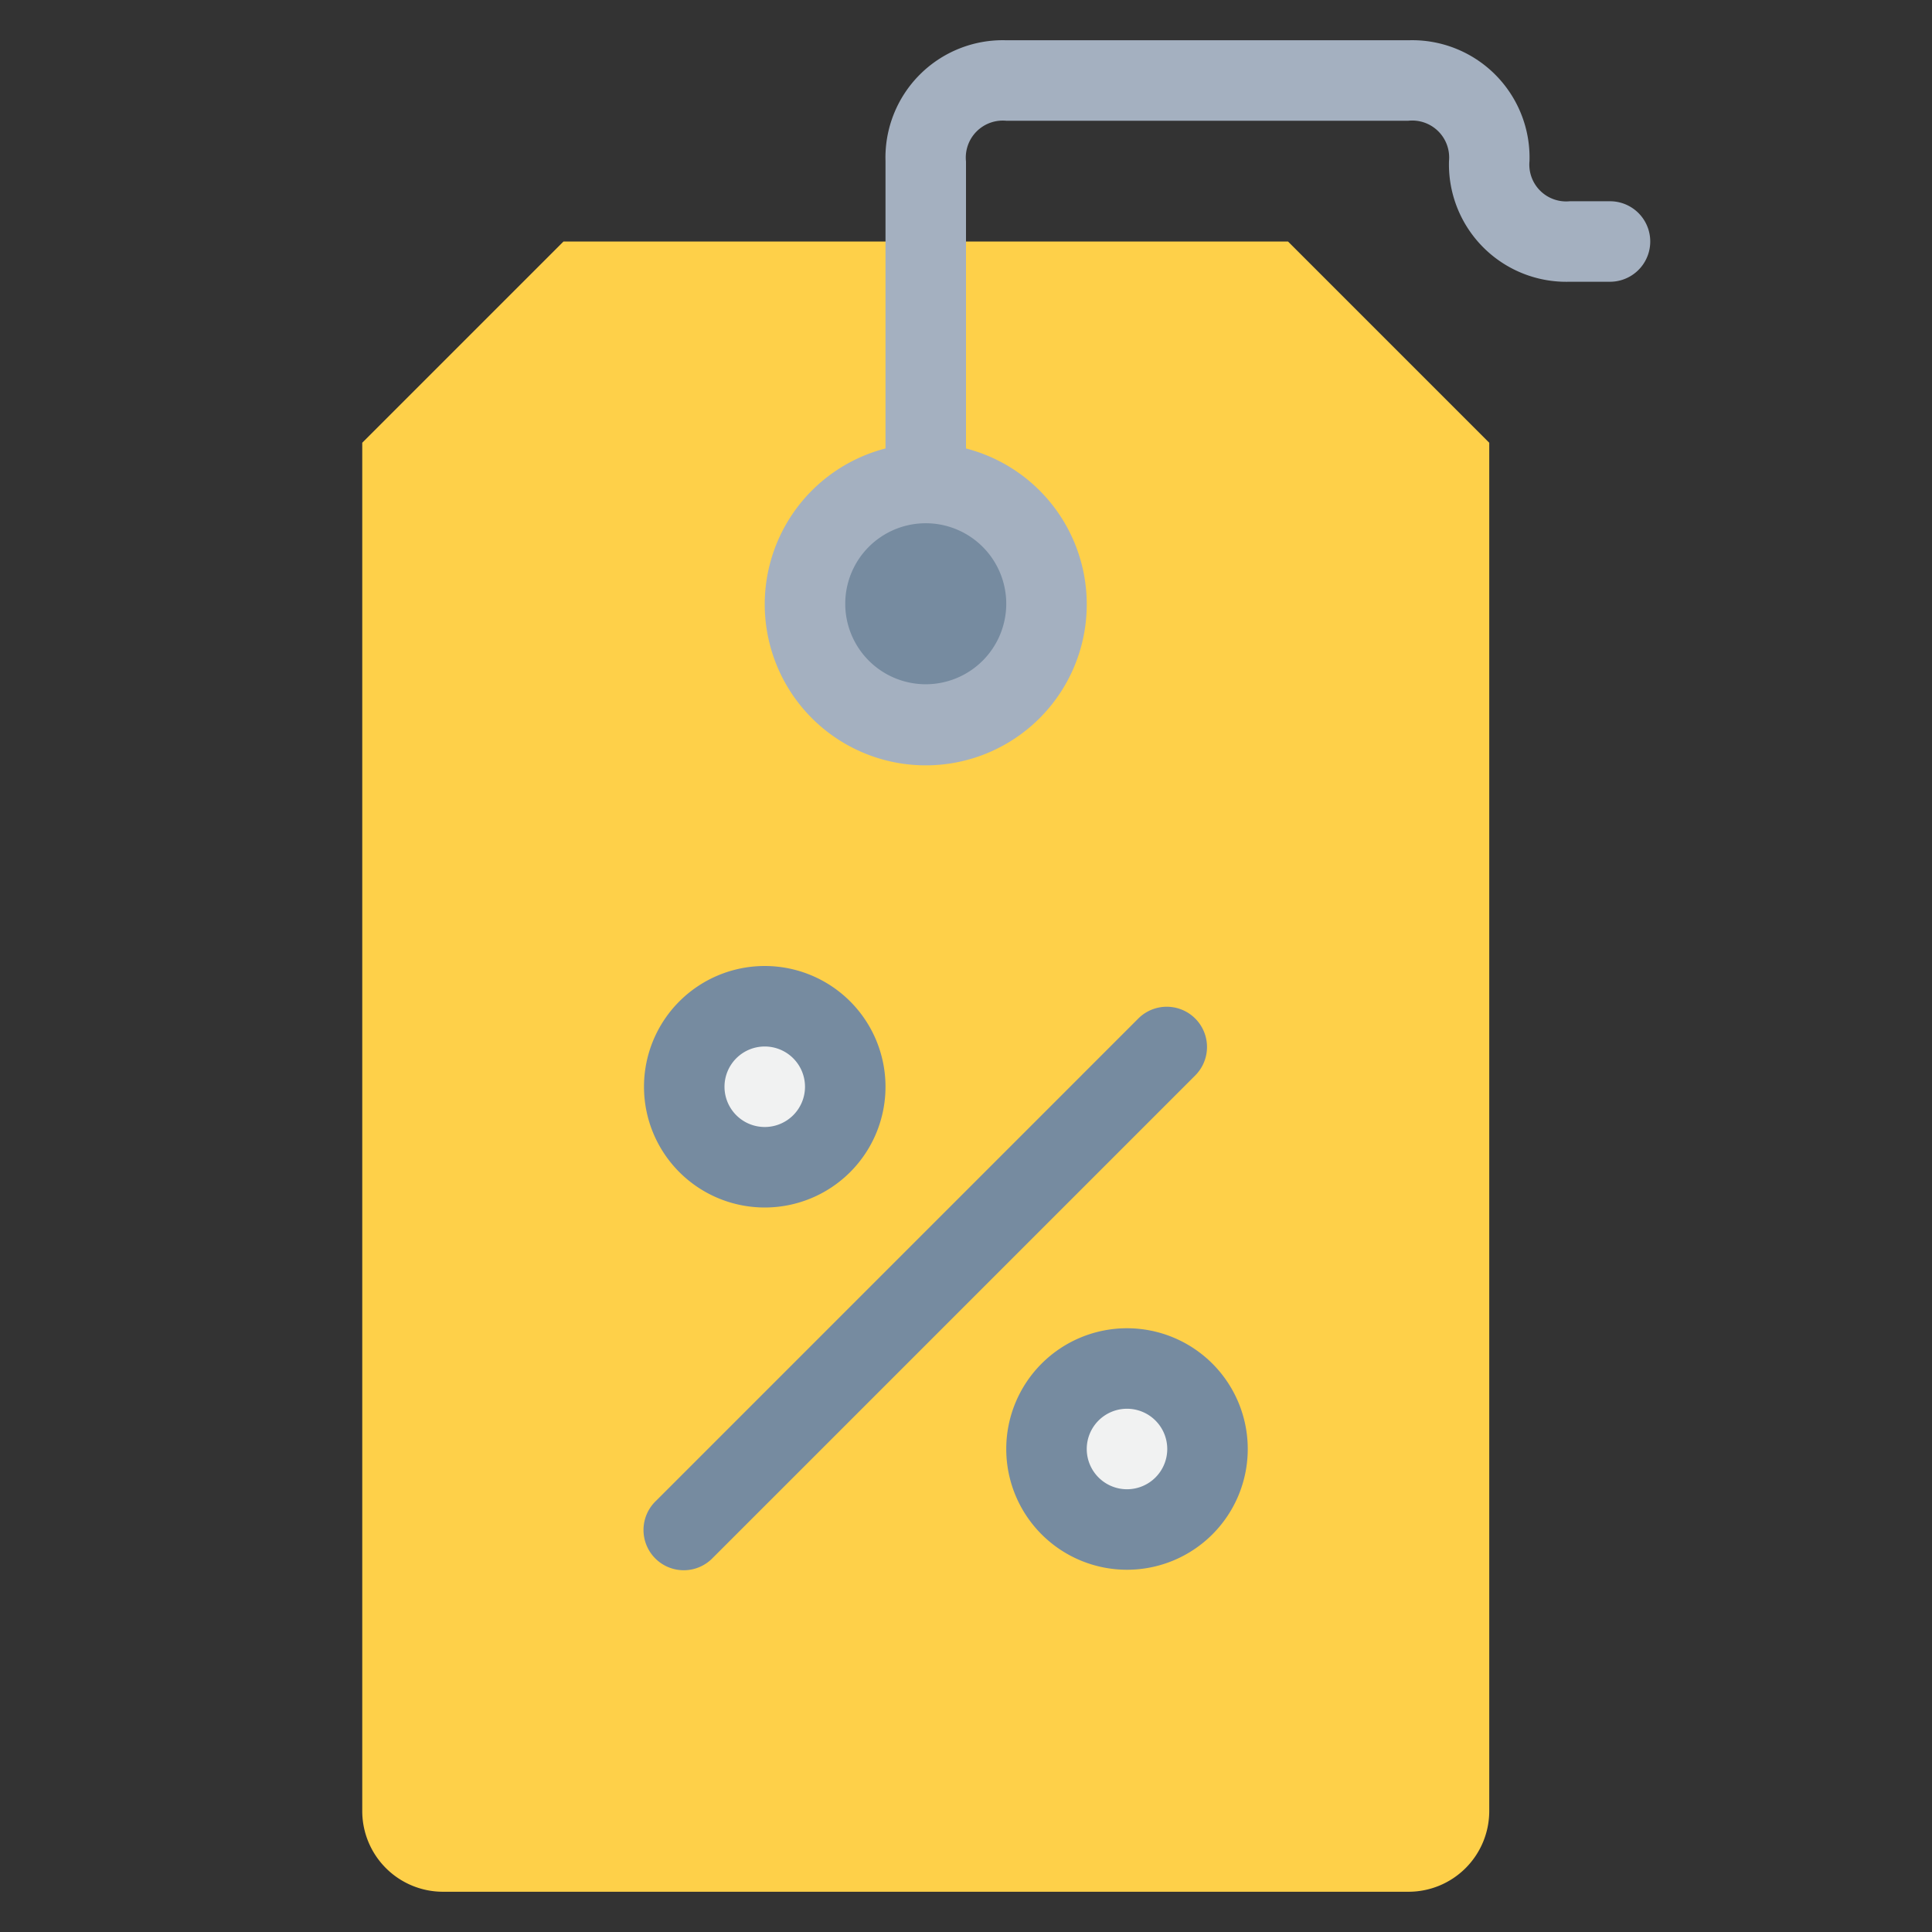 <svg xmlns="http://www.w3.org/2000/svg" viewBox="0 0 48 48"><rect x="0" y="0" width="48" height="48" fill="#333333" stroke="none"/><title>17-Tag</title><g id="_17-Tag" data-name="17-Tag"><path d="M32,6l5,5V45a2.006,2.006,0,0,1-2,2H11a2.006,2.006,0,0,1-2-2V11l5-5Z" style="fill:#fed049"/><circle cx="23" cy="15" r="3" style="fill:#768ba0"/><g id="_Group_" data-name="&lt;Group&gt;"><circle cx="28" cy="36" r="2" style="fill:#f1f2f2"/><circle cx="19" cy="27" r="2" style="fill:#f1f2f2"/><path d="M40,5H39a.915.915,0,0,1-1-1,2.916,2.916,0,0,0-3-3H25a2.916,2.916,0,0,0-3,3v7.142a4,4,0,1,0,2,0V4.012A.919.919,0,0,1,25,3h9.988A.918.918,0,0,1,36,4a2.916,2.916,0,0,0,3,3h1a1,1,0,0,0,0-2ZM25,15a2,2,0,1,1-2-2A2,2,0,0,1,25,15Z" style="fill:#a4b0c0"/><path d="M28.293,25.293l-12,12a1,1,0,1,0,1.414,1.414l12-12a1,1,0,0,0-1.414-1.414Z" style="fill:#768ba0"/><path d="M19,24a3,3,0,1,0,3,3A3,3,0,0,0,19,24Zm0,4a1,1,0,1,1,1-1A1,1,0,0,1,19,28Z" style="fill:#768ba0"/><path d="M25,36a3,3,0,1,0,3-3A3,3,0,0,0,25,36Zm4,0a1,1,0,1,1-1-1A1,1,0,0,1,29,36Z" style="fill:#768ba0"/></g></g></svg>